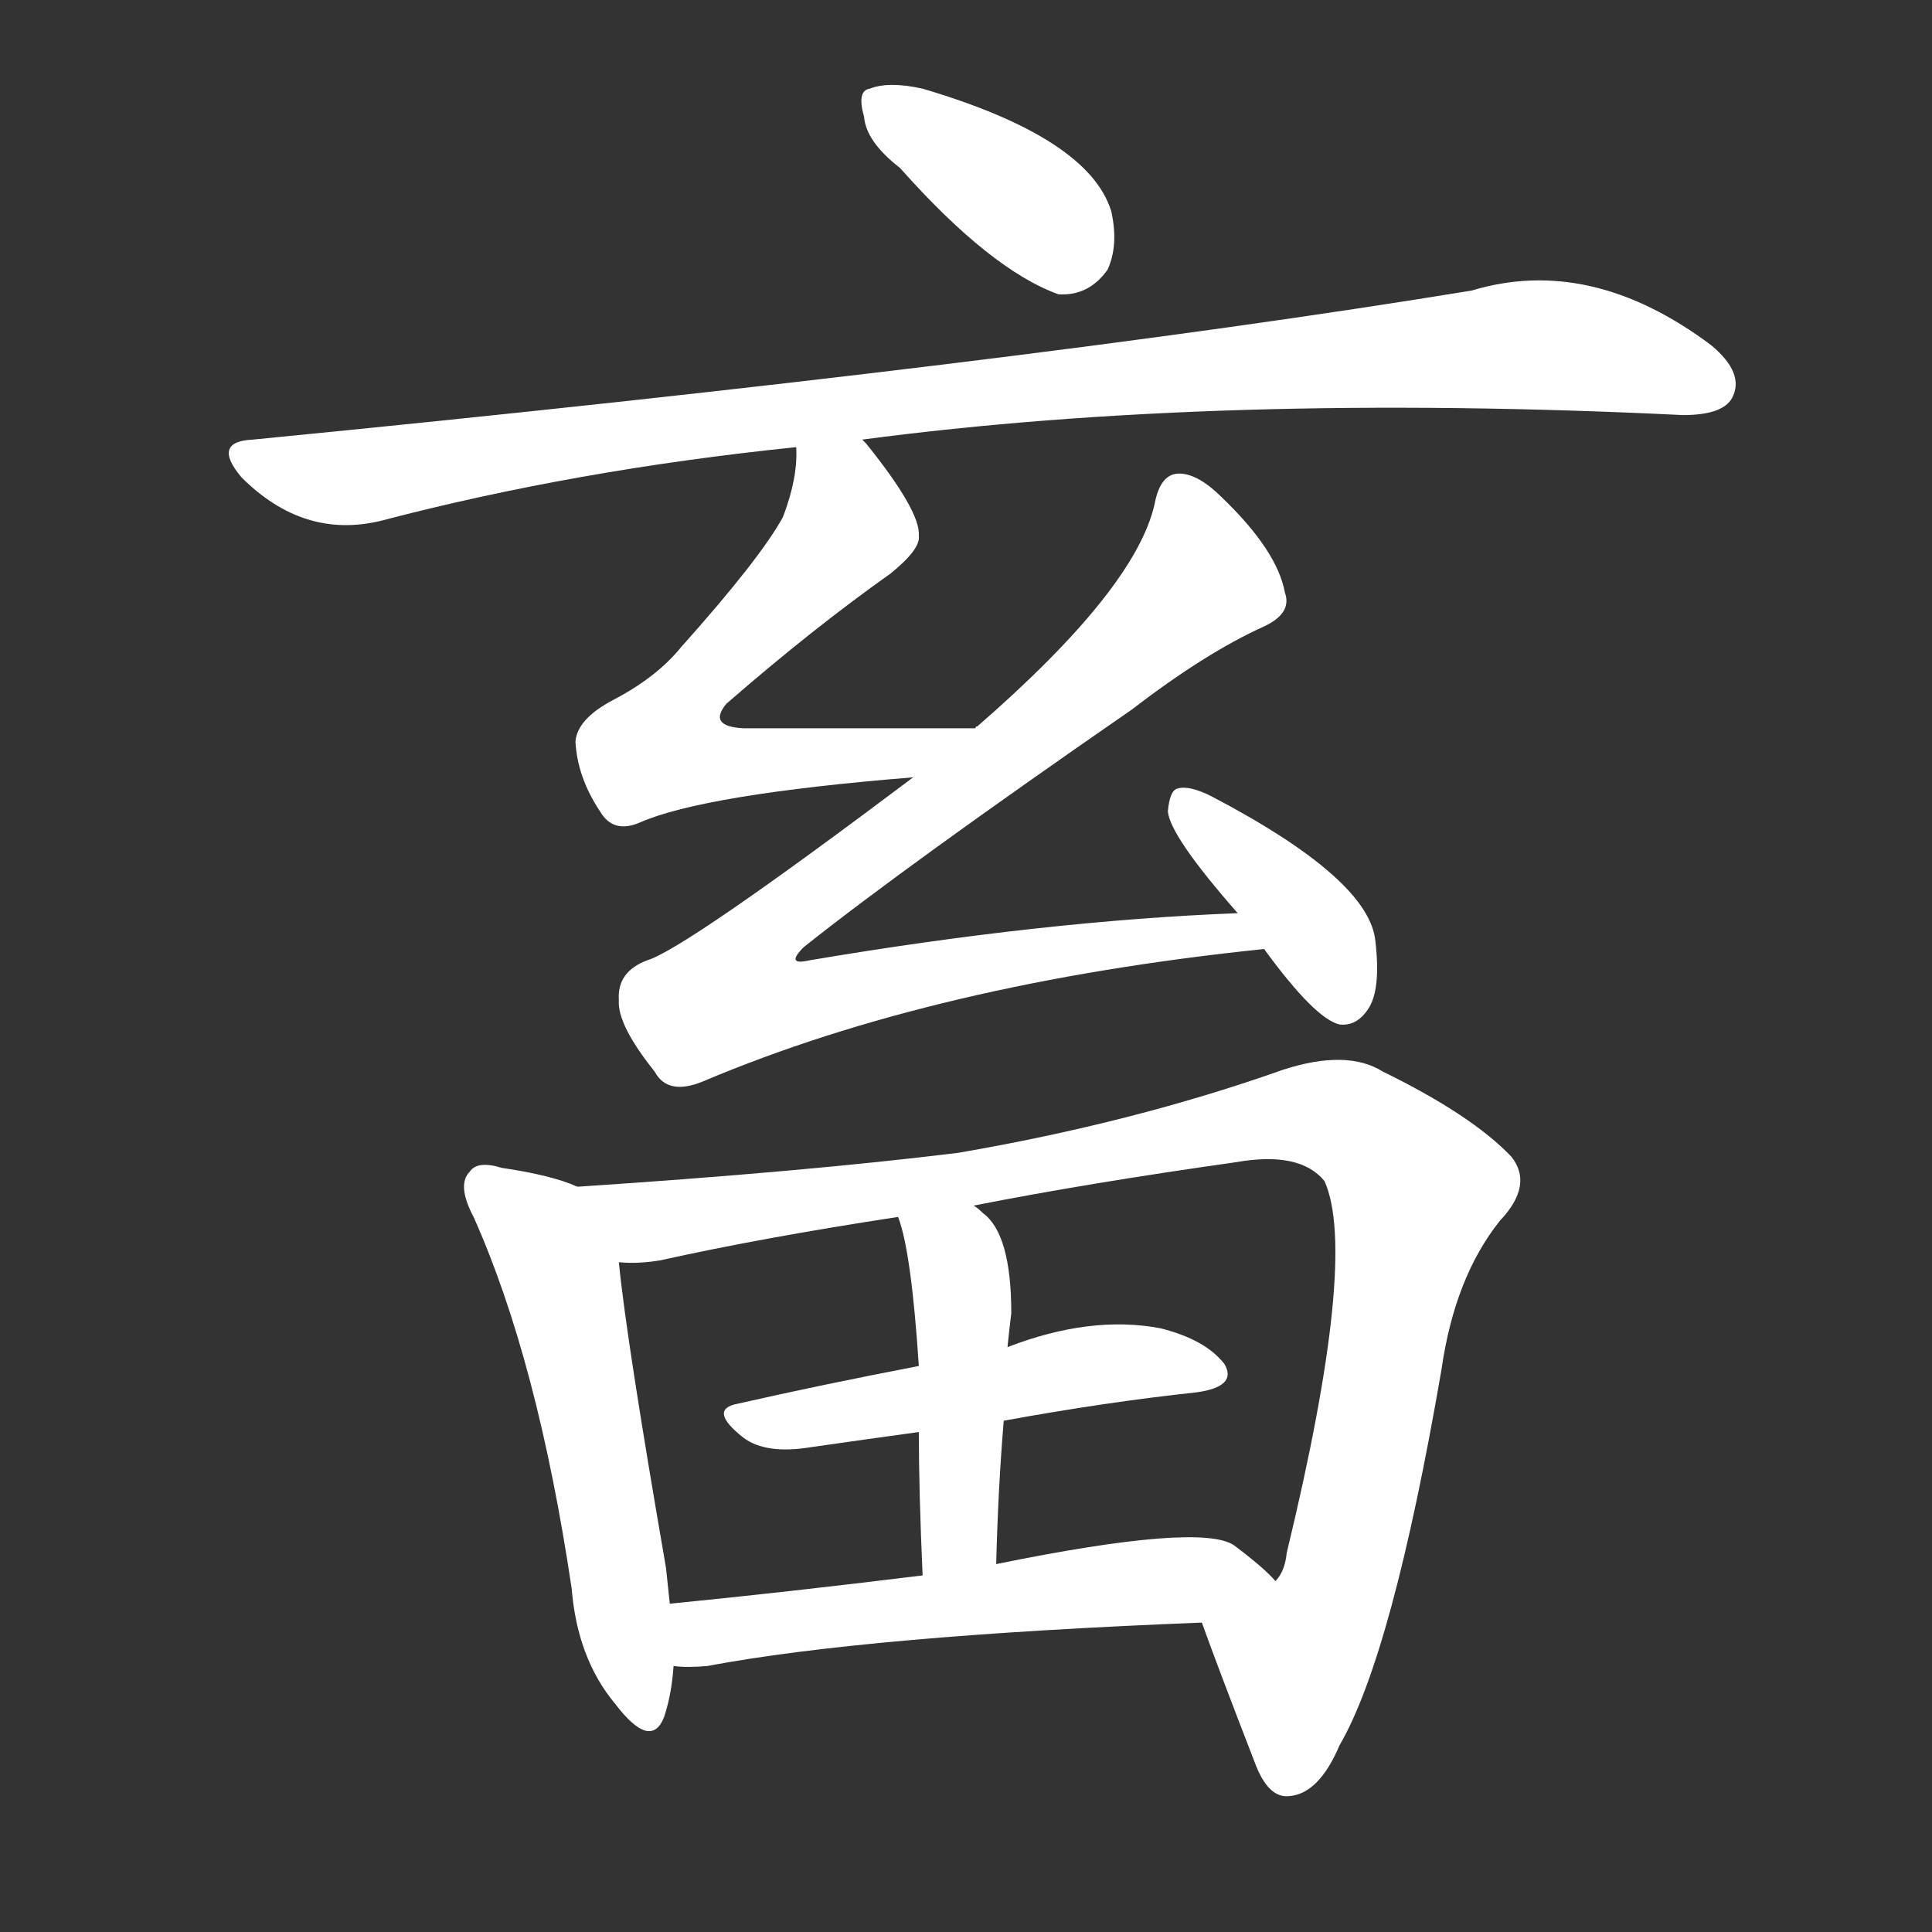 <svg version="1.1" viewBox="0 0 1024 1024" xmlns="http://www.w3.org/2000/svg">
  <rect x="0" y="0" width="1024" height="1024" fill="#333333" stroke="none"/>
  <g transform="scale(1, -1) translate(0, -900)">
    <style type="text/css">
        .stroke1 {fill: #FFFFFF;}
        .stroke2 {fill: #FFFFFF;}
        .stroke3 {fill: #FFFFFF;}
        .stroke4 {fill: #FFFFFF;}
        .stroke5 {fill: #FFFFFF;}
        .stroke6 {fill: #FFFFFF;}
        .stroke7 {fill: #FFFFFF;}
        .stroke8 {fill: #FFFFFF;}
        .stroke9 {fill: #FFFFFF;}
        .stroke10 {fill: #FFFFFF;}
        .stroke11 {fill: #FFFFFF;}
        .stroke12 {fill: #FFFFFF;}
        .stroke13 {fill: #FFFFFF;}
        .stroke14 {fill: #FFFFFF;}
        .stroke15 {fill: #FFFFFF;}
        .stroke16 {fill: #FFFFFF;}
        .stroke17 {fill: #FFFFFF;}
        .stroke18 {fill: #FFFFFF;}
        .stroke19 {fill: #FFFFFF;}
        .stroke20 {fill: #FFFFFF;}
        text {
            font-family: Helvetica;
            font-size: 50px;
            fill: #FFFFFF;}
            paint-order: stroke;
            stroke: #000000;
            stroke-width: 4px;
            stroke-linecap: butt;
            stroke-linejoin: miter;
            font-weight: 800;
        }
    </style>

    <path d="M 477 811 Q 525 757 561 744 Q 577 743 587 757 Q 593 770 589 788 Q 577 827 489 853 Q 471 857 461 853 Q 454 852 458 838 Q 459 825 477 811 Z" class="stroke1"/>
    <path d="M 457 667 Q 646 692 892 680 Q 913 680 918 689 Q 925 702 907 717 Q 843 765 780 746 Q 542 707 134 667 Q 112 666 128 647 Q 161 614 202 624 Q 305 651 422 663 L 457 667 Z" class="stroke2"/>
    <path d="M 517 514 Q 450 514 394 514 Q 375 515 385 527 Q 431 567 472 596 Q 488 609 487 616 Q 488 629 459 665 Q 458 666 457 667 C 438 690 423 693 422 663 Q 423 647 415 626 Q 403 604 361 557 Q 348 541 325 529 Q 306 519 305 507 Q 306 488 318 470 Q 325 458 339 464 Q 373 479 484 488 C 514 491 547 514 517 514 Z" class="stroke3"/>
    <path d="M 656 416 Q 553 412 429 391 Q 416 388 426 398 Q 480 441 600 524 Q 639 554 670 568 Q 685 575 681 586 Q 677 608 648 636 Q 635 649 625 649 Q 615 649 612 633 Q 602 588 518 515 Q 517 515 517 514 L 484 488 Q 363 397 343 391 Q 327 385 328 370 Q 327 357 347 332 Q 354 319 373 327 Q 496 379 670 397 C 700 400 686 417 656 416 Z" class="stroke4"/>
    <path d="M 670 397 Q 697 360 710 357 Q 719 356 725 365 Q 732 375 729 401 Q 726 434 642 478 Q 630 484 624 482 Q 620 481 619 470 Q 620 457 656 416 L 670 397 Z" class="stroke5"/>
    <path d="M 306 271 Q 293 277 266 281 Q 253 285 249 279 Q 242 272 251 255 Q 285 179 303 58 Q 306 21 326 -3 Q 345 -28 352 -10 Q 356 2 357 17 L 355 50 Q 354 60 353 69 Q 332 190 328 231 C 325 261 324 264 306 271 Z" class="stroke6"/>
    <path d="M 637 40 Q 646 15 665 -34 Q 672 -53 683 -52 Q 699 -51 710 -25 Q 738 23 764 174 Q 771 223 795 253 Q 813 272 801 287 Q 780 309 733 332 Q 714 344 680 333 Q 601 305 508 289 Q 427 279 306 271 C 276 269 298 229 328 231 Q 338 230 350 232 Q 404 244 476 255 L 516 261 Q 577 273 655 284 Q 689 290 702 274 Q 720 234 682 77 Q 681 67 676 62 C 666 34 627 68 637 40 Z" class="stroke7"/>
    <path d="M 532 147 Q 587 157 634 162 Q 656 165 649 177 Q 639 190 615 196 Q 578 203 534 186 L 487 176 Q 435 166 391 156 Q 375 153 394 138 Q 406 129 430 133 Q 458 137 487 141 L 532 147 Z" class="stroke8"/>
    <path d="M 528 71 Q 529 111 532 147 L 534 186 Q 535 196 536 204 Q 536 246 521 257 Q 518 260 516 261 C 493 280 467 284 476 255 Q 483 237 487 176 L 487 141 Q 487 110 489 65 C 490 35 527 41 528 71 Z" class="stroke9"/>
    <path d="M 357 17 Q 364 16 375 17 Q 460 33 637 40 C 667 41 696 42 676 62 Q 670 69 654 81 Q 636 93 528 71 L 489 65 Q 416 56 355 50 C 325 47 327 18 357 17 Z" class="stroke10"/>
</g></svg>